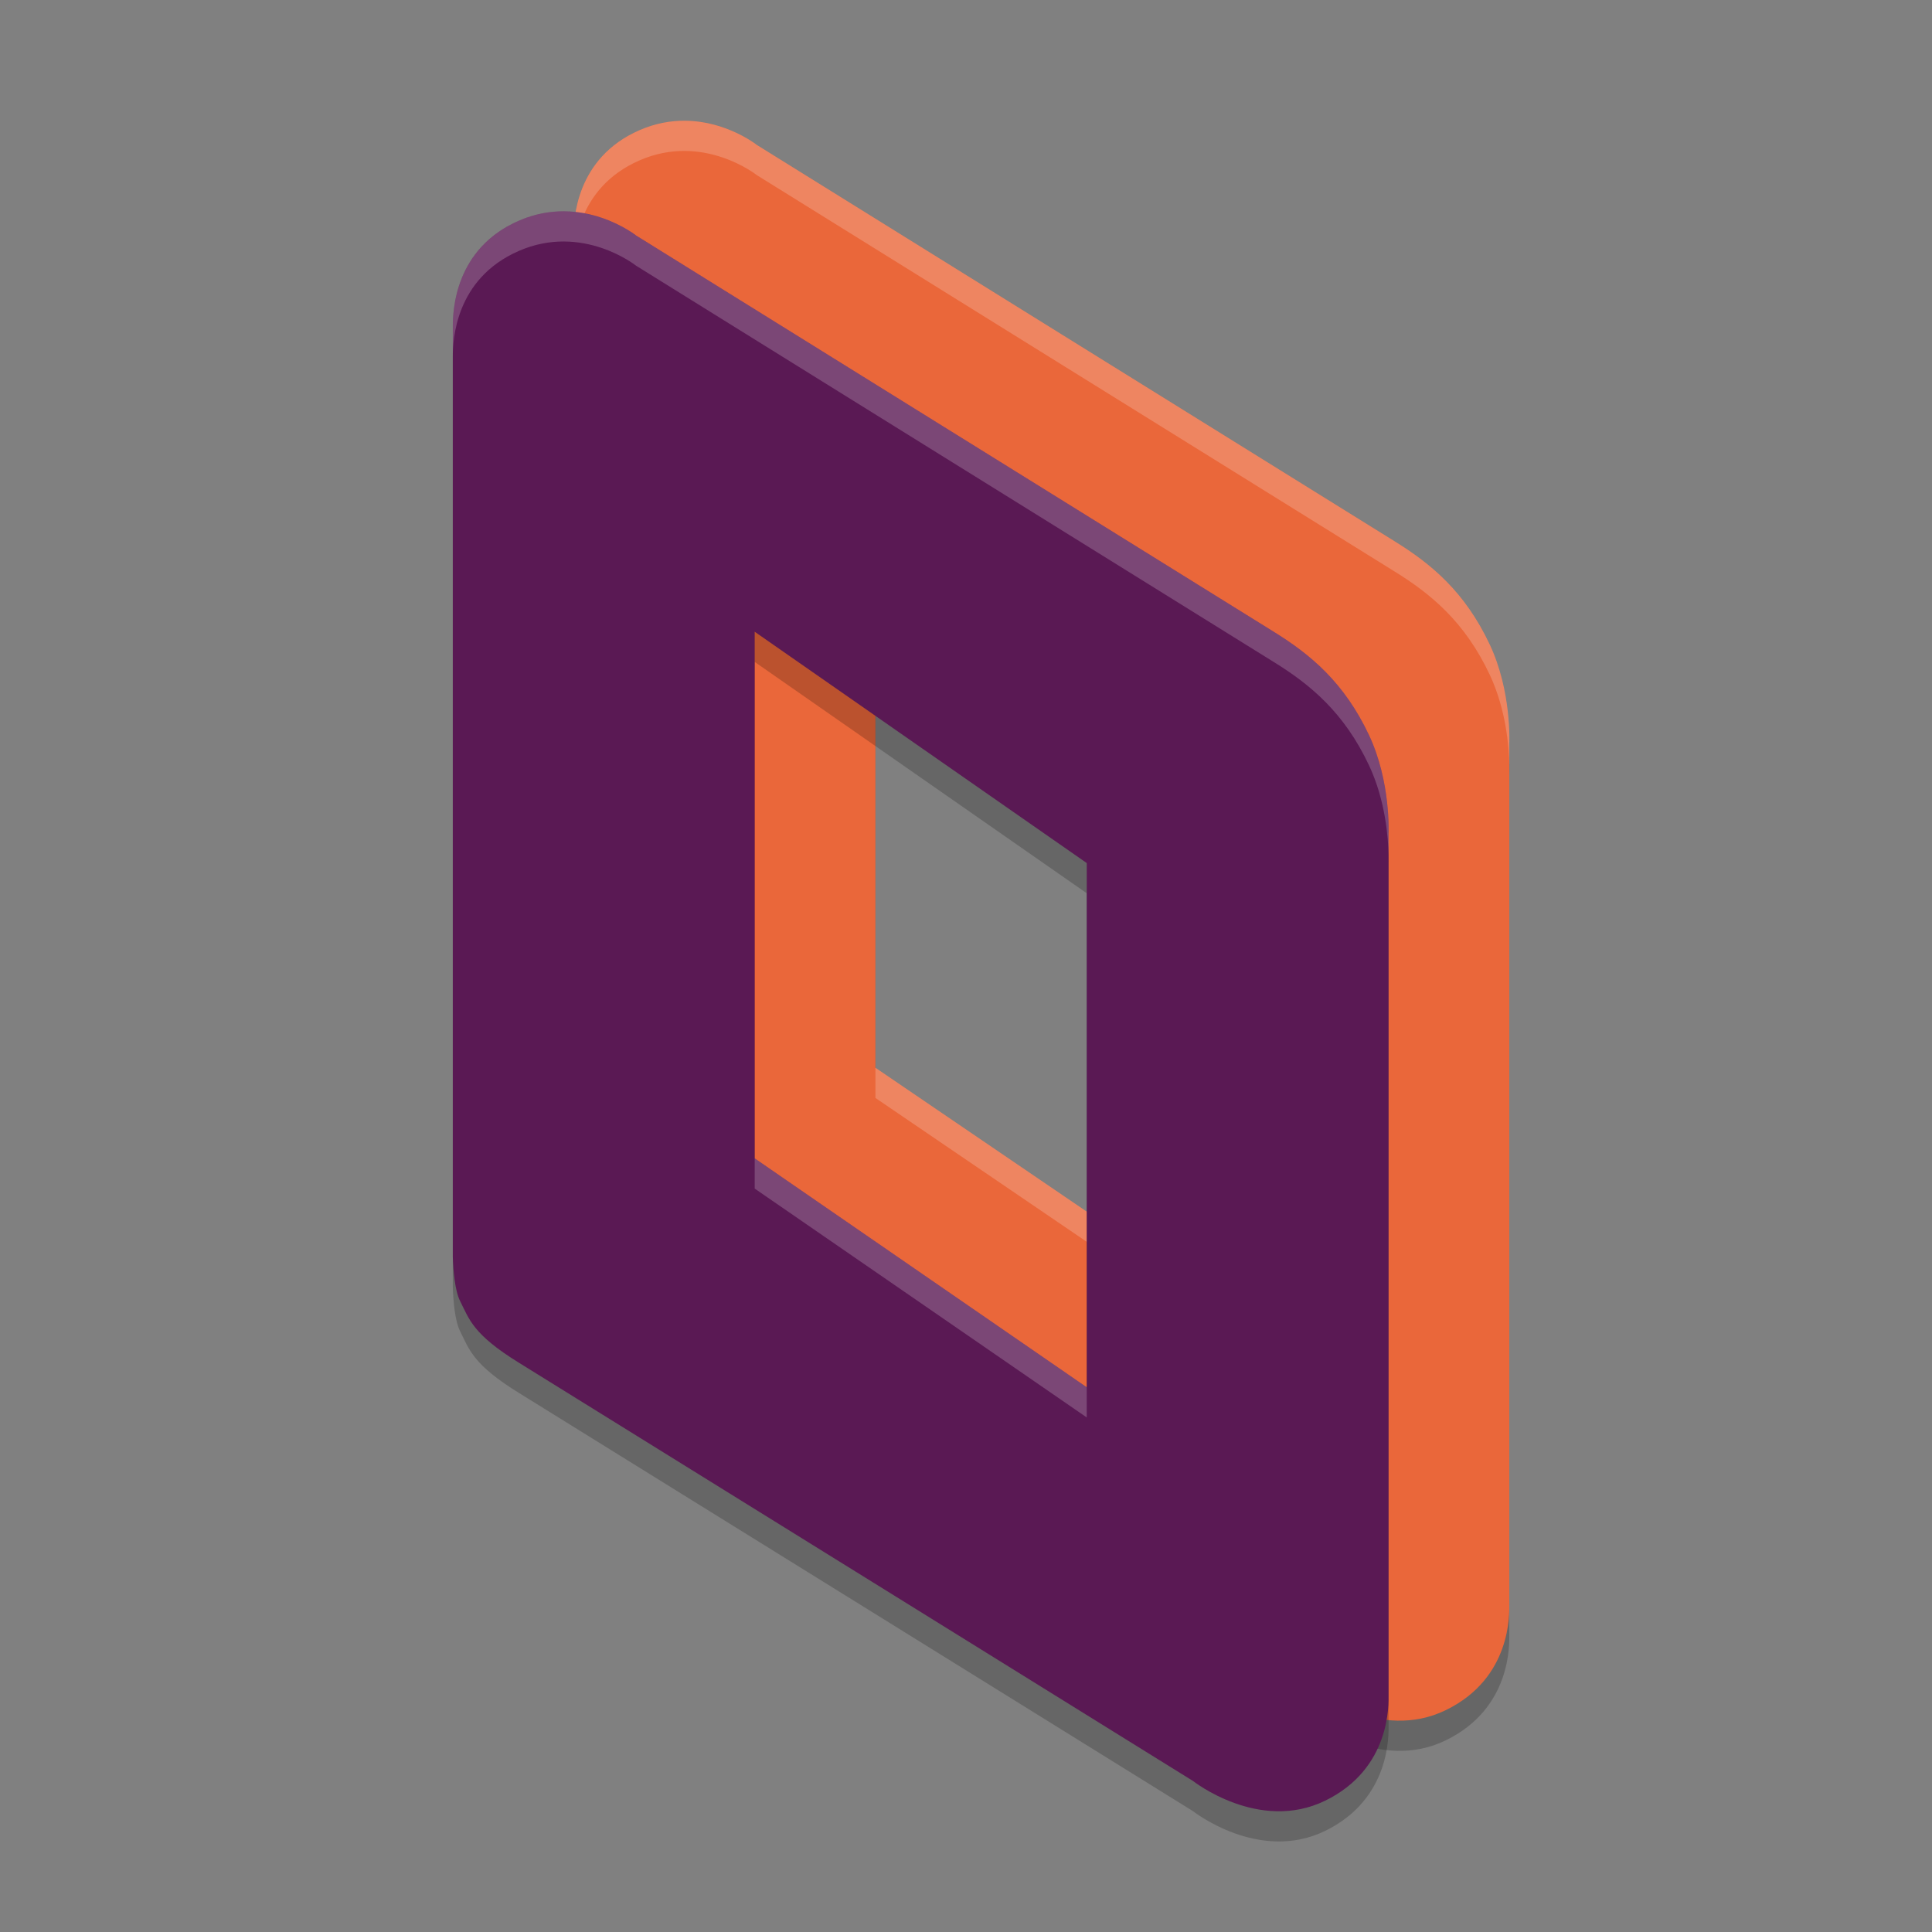 <svg xmlns="http://www.w3.org/2000/svg" width="64" height="64" version="1.1">
 <rect width="100%" height="100%" fill="#808080" stroke="none"/>
 <path style="opacity:0.2" d="m 21.184,43.139 c 1.521,0.94 22.338,13.859 22.338,13.859 0,0 2.177,1.719 4.371,0.653 2.193,-1.066 2.104,-3.223 2.104,-3.506 V 25.612 c 0,0 0.081,-1.713 -0.648,-3.261 C 48.527,20.604 47.41,19.679 46.193,18.927 44.976,18.175 25.07,5.801 25.07,5.801 c 0,0 -1.77,-1.41 -3.884,-0.489 C 19.07,6.233 19,8.28 19,8.818 V 39.674 c 0.015,0.465 0.069,1.082 0.243,1.428 0.303,0.604 0.42,1.096 1.942,2.038 z M 29,18.926 40.136,26.589 V 43.954 L 29,36.371 Z"/>
 <path fill="#ea673a" d="m 21.184,42.139 c 1.521,0.94 22.338,13.859 22.338,13.859 0,0 2.177,1.719 4.371,0.653 2.193,-1.066 2.104,-3.223 2.104,-3.506 V 24.612 c 0,0 0.081,-1.713 -0.648,-3.261 C 48.527,19.604 47.41,18.679 46.193,17.927 44.976,17.175 25.07,4.801 25.07,4.801 c 0,0 -1.77,-1.41 -3.884,-0.489 C 19.07,5.233 19,7.28 19,7.818 V 38.674 c 0.015,0.465 0.069,1.082 0.243,1.428 0.303,0.604 0.42,1.096 1.942,2.038 z M 29,17.926 40.136,25.589 V 42.954 L 29,35.371 Z"/>
 <path style="fill:#ffffff;opacity:0.2" d="M 22.684 4 C 22.22 3.997 21.714 4.082 21.186 4.312 C 19.07 5.234 19 7.28 19 7.818 L 19 8.818 C 19 8.28 19.07 6.234 21.186 5.312 C 23.3 4.391 25.07 5.801 25.07 5.801 C 25.07 5.801 44.976 18.175 46.193 18.928 C 47.411 19.68 48.528 20.605 49.35 22.352 C 49.897 23.513 49.987 24.766 49.998 25.32 L 49.998 24.611 C 49.998 24.611 50.079 22.9 49.35 21.352 C 48.528 19.605 47.411 18.68 46.193 17.928 C 44.976 17.175 25.07 4.801 25.07 4.801 C 25.07 4.801 24.073 4.008 22.684 4 z M 29 35.371 L 29 36.371 L 40.137 43.953 L 40.137 42.953 L 29 35.371 z"/>
 <path style="opacity:0.2" d="m 15,42.634 c 0.015,0.465 0.069,1.122 0.243,1.468 0.304,0.604 0.422,1.098 1.943,2.038 1.521,0.94 22.337,13.859 22.337,13.859 0,0 2.177,1.719 4.371,0.653 2.193,-1.066 2.104,-3.223 2.104,-3.506 V 28.612 c 0,0 0.081,-1.713 -0.648,-3.261 C 44.527,23.604 43.41,22.679 42.193,21.927 40.976,21.175 21.071,8.801 21.071,8.801 c 0,0 -1.77,-1.41 -3.884,-0.489 C 15.07,9.233 15,11.28 15,11.818 Z M 25,21.927 36,29.59 V 46.955 L 25,39.372 Z"/>
 <path style="fill:#5a1954" d="m 15,41.634 c 0.015,0.465 0.069,1.122 0.243,1.468 0.304,0.604 0.422,1.098 1.943,2.038 1.521,0.94 22.337,13.859 22.337,13.859 0,0 2.177,1.719 4.371,0.653 2.193,-1.066 2.104,-3.223 2.104,-3.506 V 27.612 c 0,0 0.081,-1.713 -0.648,-3.261 C 44.527,22.604 43.41,21.679 42.193,20.927 40.976,20.175 21.071,7.801 21.071,7.801 c 0,0 -1.77,-1.41 -3.884,-0.489 C 15.07,8.233 15,10.28 15,10.818 Z M 25,20.927 36,28.59 V 45.955 L 25,38.372 Z"/>
 <path style="fill:#ffffff;opacity:0.2" d="M 18.686 7 C 18.222 6.997 17.716 7.082 17.188 7.312 C 15.071 8.234 15 10.28 15 10.818 L 15 11.818 C 15 11.28 15.071 9.234 17.188 8.312 C 19.302 7.391 21.07 8.801 21.07 8.801 C 21.07 8.801 40.976 21.175 42.193 21.928 C 43.411 22.68 44.528 23.605 45.35 25.352 C 45.897 26.513 45.987 27.766 45.998 28.32 L 45.998 27.611 C 45.998 27.611 46.079 25.9 45.35 24.352 C 44.528 22.605 43.411 21.68 42.193 20.928 C 40.976 20.175 21.07 7.801 21.07 7.801 C 21.07 7.801 20.075 7.008 18.686 7 z M 25 38.373 L 25 39.373 L 36 46.955 L 36 45.955 L 25 38.373 z"/>
</svg>

